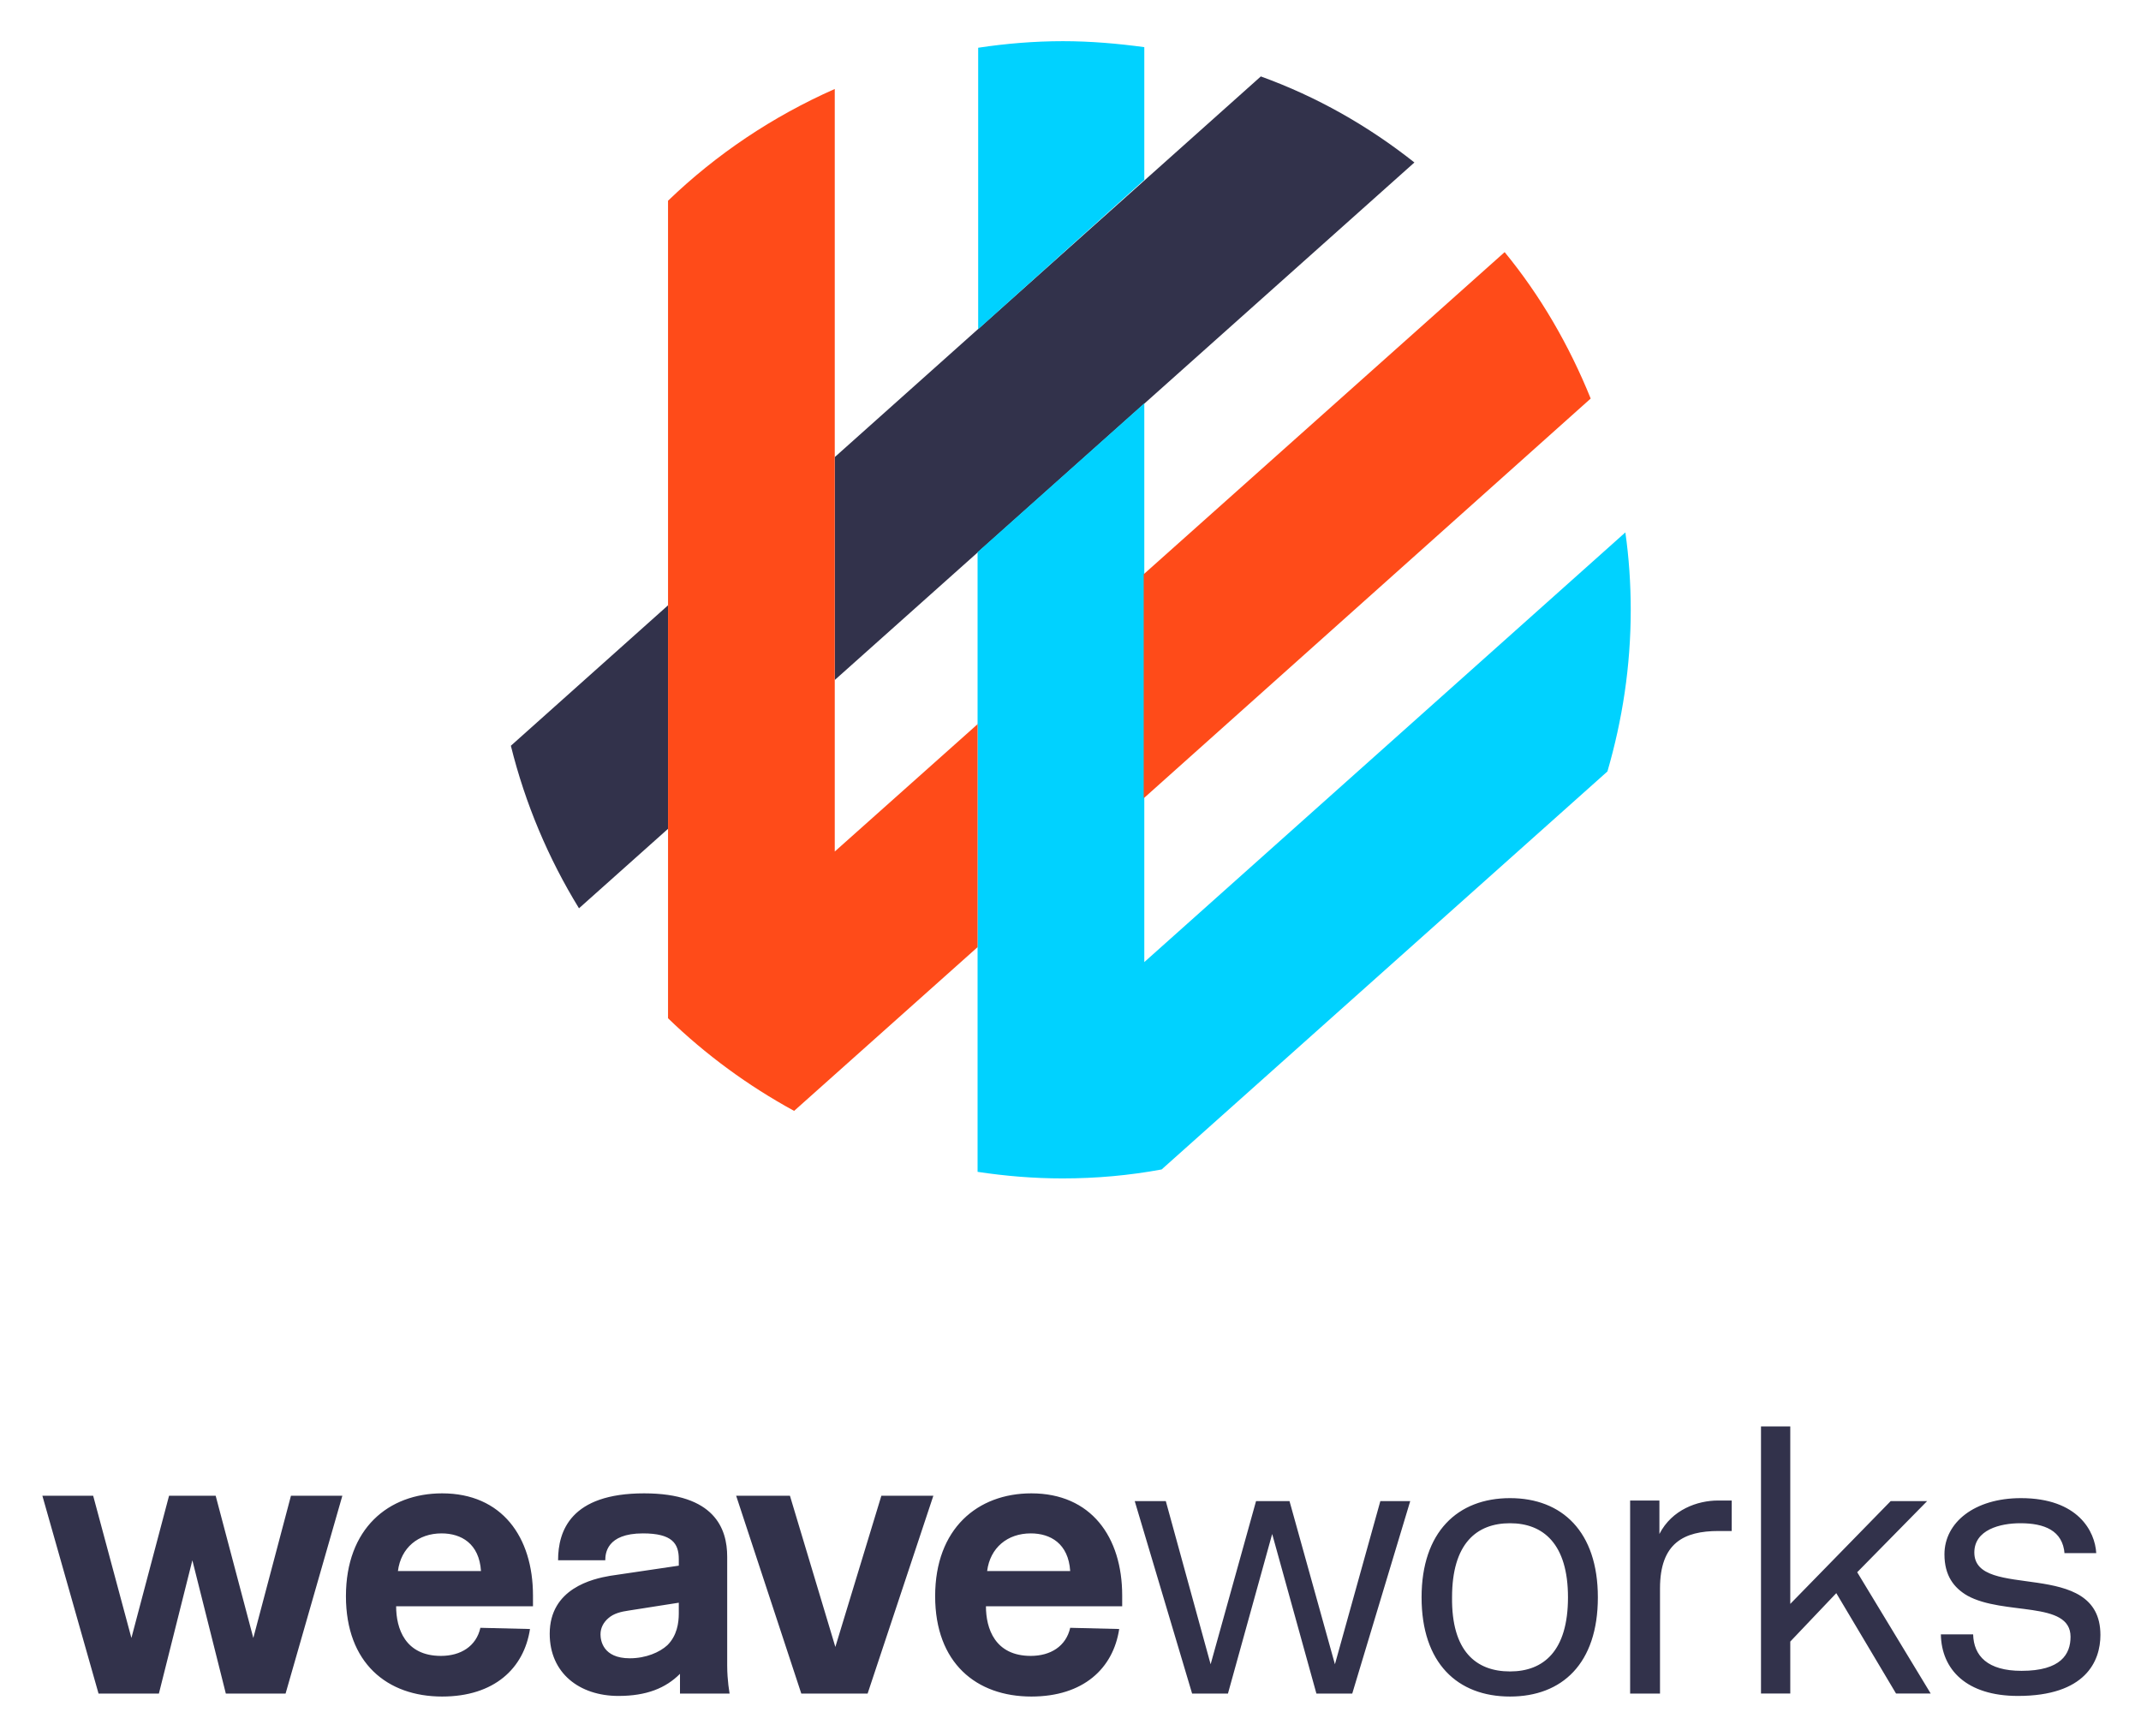 <svg xmlns="http://www.w3.org/2000/svg" role="img" xmlns:xlink="http://www.w3.org/1999/xlink" viewBox="-0.39 -0.89 358.28 290.53"><title>Weaveworks (KCSP) logo</title><style>svg {enable-background:new 0 0 359 291}</style><g><g><defs><path id="a" d="M-28-10h413v309.8H-28z"/></defs><clipPath id="b"><use overflow="visible" xlink:href="#a"/></clipPath><path fill="#32324b" d="M42 273.2l6.3-23.8h8.6l-9.5 33.1h-10l-5.6-22.3-5.6 22.3H16.1l-9.4-33.1h8.5l6.4 23.8 6.3-23.8h7.8z" clip-path="url(#b)"/><g clip-path="url(#b)"><defs><path id="c" d="M-28-10h413v309.8H-28z"/></defs><clipPath id="d"><use overflow="visible" xlink:href="#c"/></clipPath><path fill="#32324b" d="M88.3 271.7c-1 6.6-6 11.3-14.7 11.3-9.2 0-16.1-5.6-16.1-16.8 0-11.3 7.1-17.2 16.1-17.2 10 0 15.2 7.3 15.2 17.1v1.8H65.9c0 3.7 1.5 8.3 7.5 8.3 3.3 0 5.9-1.6 6.6-4.7l8.3.2zm-8.2-9.7c-.3-4.6-3.3-6.3-6.6-6.3-3.9 0-6.8 2.4-7.3 6.3h13.9zm33.1-.9V260c0-2.6-1.1-4.3-6-4.3-6.1 0-6.3 3.4-6.3 4.5H93c0-4.9 2.1-11.2 14.4-11.2 11.8 0 13.9 5.9 13.9 10.6v18.2c0 1.3.1 2.4.2 3.3l.2 1.4h-8.3v-3.3c-2.4 2.4-5.6 3.7-10.3 3.7-6.5 0-11.5-3.8-11.5-10.4 0-7.6 7.2-9.2 10.1-9.7l11.5-1.7zm0 6.2l-3.2.5c-1.8.3-3.9.6-5.1.8-1.4.2-2.6.5-3.5 1.3-.8.7-1.3 1.6-1.3 2.7 0 1 .4 4 4.9 4 2.7 0 5-1 6.3-2.2 1.6-1.6 1.9-3.7 1.9-5.3v-1.8zm31.6 15.2h-11.1l-10.9-33.1h9l7.6 25.3 7.7-25.3h8.7zm42.1-10.8c-1 6.6-6 11.3-14.7 11.3-9.2 0-16.1-5.6-16.1-16.8 0-11.3 7.1-17.2 16.1-17.2 10 0 15.2 7.3 15.2 17.1v1.8h-22.8c0 3.7 1.5 8.3 7.5 8.3 3.3 0 5.9-1.6 6.6-4.7l8.2.2zm-8.2-9.7c-.3-4.6-3.3-6.3-6.6-6.3-3.9 0-6.8 2.4-7.3 6.3h13.9zm20.4 20.5l-9.6-32.2h5.2l7.5 27.3 7.6-27.3h5.6l7.6 27.3 7.6-27.3h5l-9.7 32.2h-6l-7.4-26.7-7.4 26.7zm53.2.5c-8.8 0-14.8-5.6-14.8-16.6 0-10.9 6-16.6 14.8-16.6 8.7 0 14.7 5.6 14.7 16.6 0 11.1-6 16.6-14.7 16.6m0-4.2c5.6 0 9.7-3.4 9.7-12.4 0-8.9-4.1-12.4-9.7-12.4s-9.7 3.4-9.7 12.4c-.1 9 4 12.4 9.7 12.4m34.9-23.5c-5.8 0-9.8 2-9.8 9.6v17.6h-5v-32.3h4.9v5.6c2.1-4.1 6.4-5.6 9.8-5.6h2.3v5.1h-2.2zm34.9-5l-11.7 11.9 12.3 20.3h-5.8l-10-16.8-7.7 8.1v8.7h-4.9v-44.7h4.9v29.7l16.8-17.2zm23 8.8c-.3-3.9-3.4-5.1-7.4-5.1-3.4 0-7.7 1.1-7.7 4.9 0 8.2 21.1.7 21.1 13.8 0 4.4-2.5 10.2-13.8 10.2-8.6 0-12.8-4.4-12.9-10.3h5.4c.1 3.6 2.4 6.1 8.1 6.1 6.6 0 8.2-2.8 8.2-5.7 0-6.1-11.2-3.5-17.3-6.9-2.2-1.3-3.8-3.3-3.8-6.9 0-5.3 5-9.4 12.8-9.4 9.6 0 12.4 5.6 12.6 9.2h-5.3zM139.3 112.9l97-86.6c-7.7-6.1-16.3-11-25.7-14.4l-71.3 63.7v37.3zm-27.9-12.5l-26.3 23.5c2.4 9.7 6.3 18.9 11.4 27.2l14.9-13.3v-37.4z" clip-path="url(#d)"/><path fill="#00d2ff" d="M191.1 29.2V7c-4.4-.6-9-1-13.6-1-4.8 0-9.6.4-14.2 1.1v47.1l27.8-25zm0 130.9V66.6l-27.9 24.9v103.7c4.6.7 9.4 1.1 14.2 1.1 5.7 0 11.2-.5 16.6-1.5l74.6-66.6c2.5-8.6 3.9-17.6 3.9-27 0-4.4-.3-8.8-.9-13l-80.5 71.9z" clip-path="url(#d)"/><path fill="#ff4b19" d="M191.1 132.6l74.7-66.8c-3.6-8.9-8.4-17.2-14.4-24.5L191 95.2v37.4zm-27.8-12.4l-24 21.4V14c-10.4 4.6-19.8 10.9-27.9 18.7v136.8c6.3 6.1 13.4 11.3 21.1 15.5l30.7-27.4v-37.4z" clip-path="url(#d)"/></g></g></g></svg>